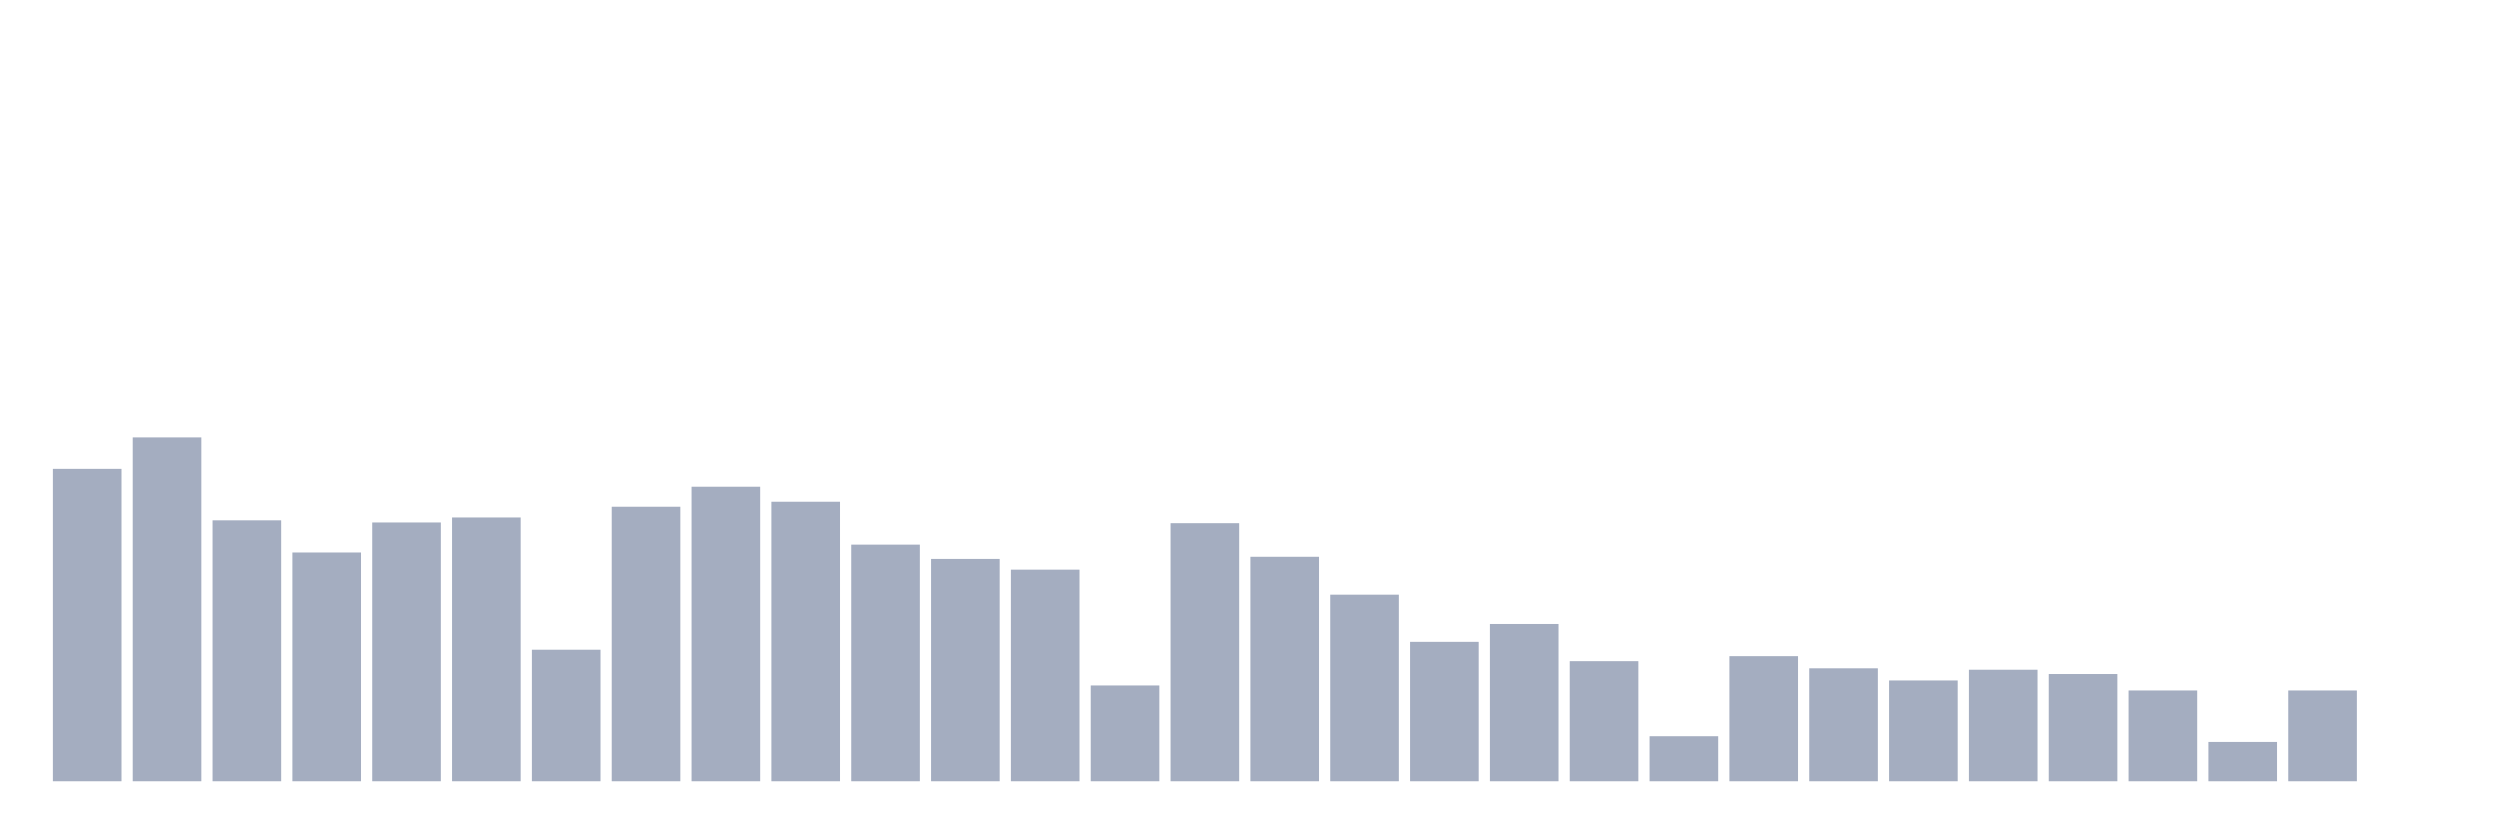 <svg xmlns="http://www.w3.org/2000/svg" viewBox="0 0 480 160"><g transform="translate(10,10)"><rect class="bar" x="0.153" width="13.175" y="80.02" height="59.98" fill="rgb(164,173,192)"></rect><rect class="bar" x="15.482" width="13.175" y="73.98" height="66.02" fill="rgb(164,173,192)"></rect><rect class="bar" x="30.81" width="13.175" y="89.902" height="50.098" fill="rgb(164,173,192)"></rect><rect class="bar" x="46.138" width="13.175" y="96.078" height="43.922" fill="rgb(164,173,192)"></rect><rect class="bar" x="61.466" width="13.175" y="90.314" height="49.686" fill="rgb(164,173,192)"></rect><rect class="bar" x="76.794" width="13.175" y="89.353" height="50.647" fill="rgb(164,173,192)"></rect><rect class="bar" x="92.123" width="13.175" y="114.745" height="25.255" fill="rgb(164,173,192)"></rect><rect class="bar" x="107.451" width="13.175" y="87.294" height="52.706" fill="rgb(164,173,192)"></rect><rect class="bar" x="122.779" width="13.175" y="83.451" height="56.549" fill="rgb(164,173,192)"></rect><rect class="bar" x="138.107" width="13.175" y="86.333" height="53.667" fill="rgb(164,173,192)"></rect><rect class="bar" x="153.436" width="13.175" y="94.569" height="45.431" fill="rgb(164,173,192)"></rect><rect class="bar" x="168.764" width="13.175" y="97.314" height="42.686" fill="rgb(164,173,192)"></rect><rect class="bar" x="184.092" width="13.175" y="99.373" height="40.627" fill="rgb(164,173,192)"></rect><rect class="bar" x="199.42" width="13.175" y="121.608" height="18.392" fill="rgb(164,173,192)"></rect><rect class="bar" x="214.748" width="13.175" y="90.451" height="49.549" fill="rgb(164,173,192)"></rect><rect class="bar" x="230.077" width="13.175" y="96.902" height="43.098" fill="rgb(164,173,192)"></rect><rect class="bar" x="245.405" width="13.175" y="104.176" height="35.824" fill="rgb(164,173,192)"></rect><rect class="bar" x="260.733" width="13.175" y="113.235" height="26.765" fill="rgb(164,173,192)"></rect><rect class="bar" x="276.061" width="13.175" y="109.804" height="30.196" fill="rgb(164,173,192)"></rect><rect class="bar" x="291.39" width="13.175" y="116.941" height="23.059" fill="rgb(164,173,192)"></rect><rect class="bar" x="306.718" width="13.175" y="131.353" height="8.647" fill="rgb(164,173,192)"></rect><rect class="bar" x="322.046" width="13.175" y="115.98" height="24.02" fill="rgb(164,173,192)"></rect><rect class="bar" x="337.374" width="13.175" y="118.314" height="21.686" fill="rgb(164,173,192)"></rect><rect class="bar" x="352.702" width="13.175" y="120.647" height="19.353" fill="rgb(164,173,192)"></rect><rect class="bar" x="368.031" width="13.175" y="118.588" height="21.412" fill="rgb(164,173,192)"></rect><rect class="bar" x="383.359" width="13.175" y="119.412" height="20.588" fill="rgb(164,173,192)"></rect><rect class="bar" x="398.687" width="13.175" y="122.569" height="17.431" fill="rgb(164,173,192)"></rect><rect class="bar" x="414.015" width="13.175" y="132.451" height="7.549" fill="rgb(164,173,192)"></rect><rect class="bar" x="429.344" width="13.175" y="122.569" height="17.431" fill="rgb(164,173,192)"></rect><rect class="bar" x="444.672" width="13.175" y="140" height="0" fill="rgb(164,173,192)"></rect></g></svg>